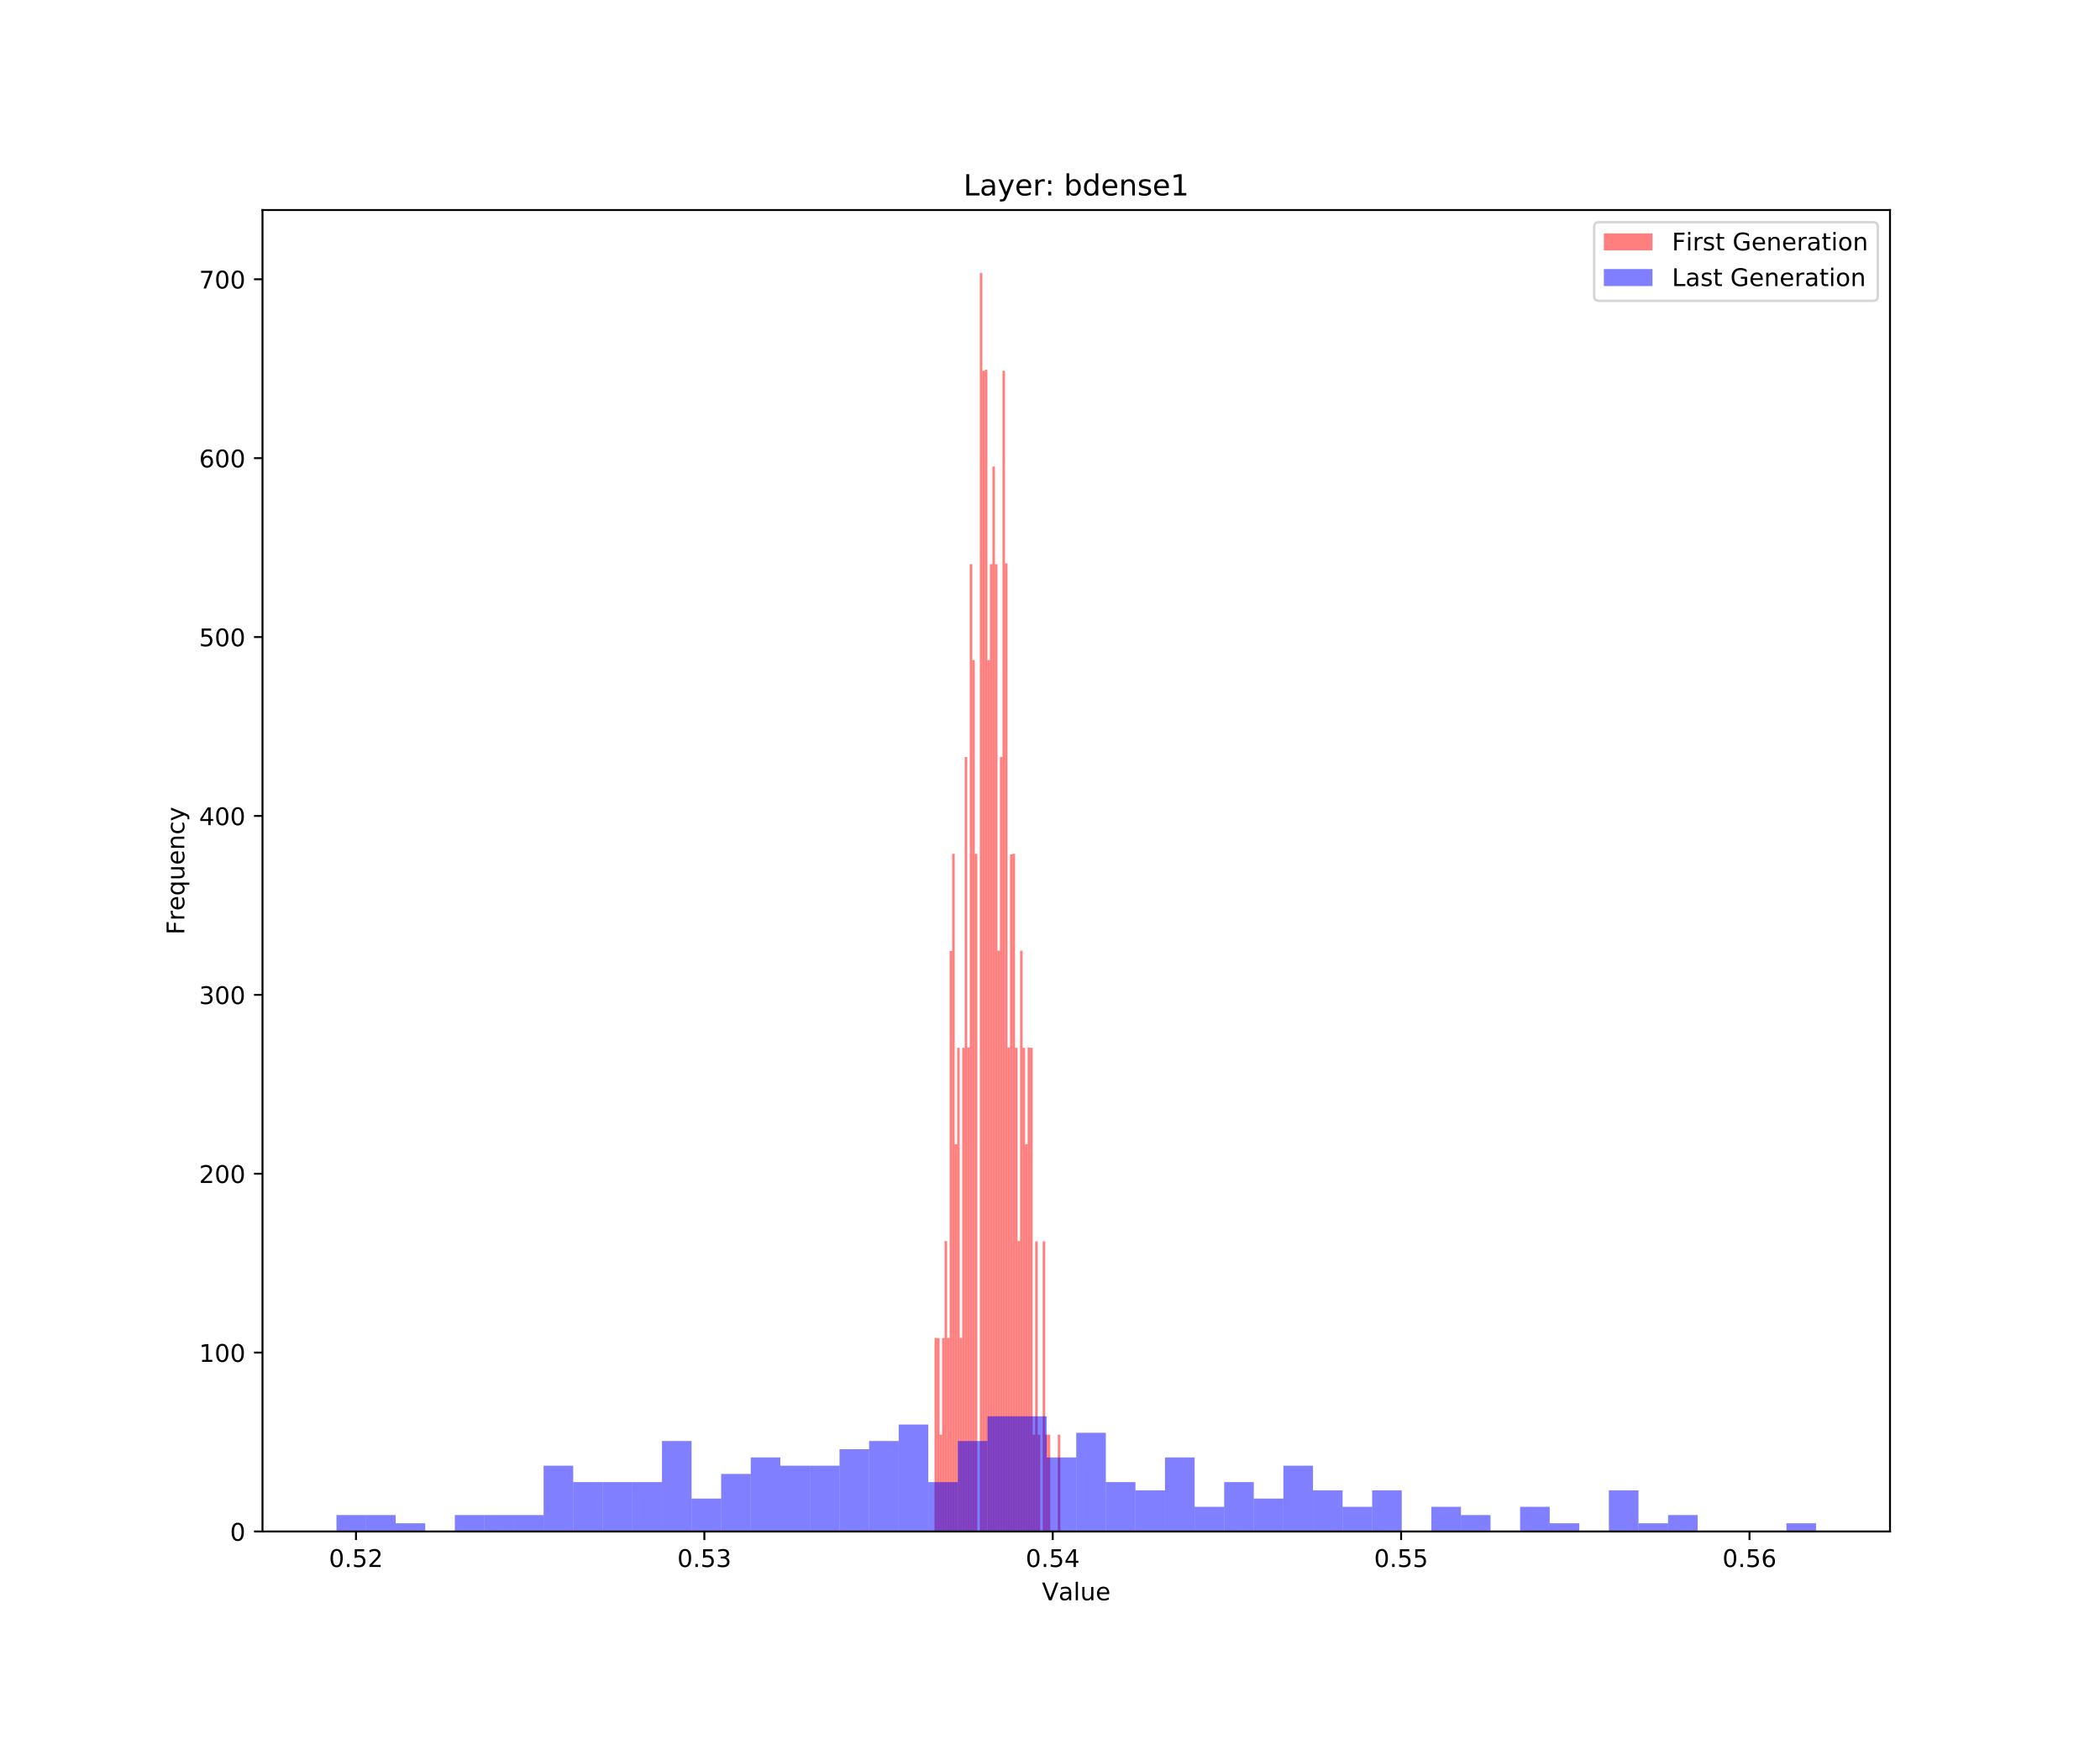 <?xml version="1.0" encoding="utf-8" standalone="no"?>
<!DOCTYPE svg PUBLIC "-//W3C//DTD SVG 1.1//EN"
  "http://www.w3.org/Graphics/SVG/1.1/DTD/svg11.dtd">
<!-- Created with matplotlib (https://matplotlib.org/) -->
<svg height="720pt" version="1.1" viewBox="0 0 864 720" width="864pt" xmlns="http://www.w3.org/2000/svg" xmlns:xlink="http://www.w3.org/1999/xlink">
 <defs>
  <style type="text/css">
*{stroke-linecap:butt;stroke-linejoin:round;white-space:pre;}
  </style>
 </defs>
 <g id="figure_1">
  <g id="patch_1">
   <path d="M 0 720 
L 864 720 
L 864 0 
L 0 0 
z
" style="fill:#ffffff;"/>
  </g>
  <g id="axes_1">
   <g id="patch_2">
    <path d="M 108 630 
L 777.6 630 
L 777.6 86.4 
L 108 86.4 
z
" style="fill:#ffffff;"/>
   </g>
   <g id="patch_3">
    <path clip-path="url(#pa97b059ccf)" d="M 384.499 630 
L 385.534 630 
L 385.534 550.352 
L 384.499 550.352 
z
" style="fill:#ff0000;opacity:0.5;"/>
   </g>
   <g id="patch_4">
    <path clip-path="url(#pa97b059ccf)" d="M 385.535 630 
L 386.57 630 
L 386.57 550.417 
L 385.535 550.417 
z
" style="fill:#ff0000;opacity:0.5;"/>
   </g>
   <g id="patch_5">
    <path clip-path="url(#pa97b059ccf)" d="M 386.57 630 
L 387.605 630 
L 387.605 590.176 
L 386.57 590.176 
z
" style="fill:#ff0000;opacity:0.5;"/>
   </g>
   <g id="patch_6">
    <path clip-path="url(#pa97b059ccf)" d="M 387.605 630 
L 388.64 630 
L 388.64 550.417 
L 387.605 550.417 
z
" style="fill:#ff0000;opacity:0.5;"/>
   </g>
   <g id="patch_7">
    <path clip-path="url(#pa97b059ccf)" d="M 388.639 630 
L 389.674 630 
L 389.674 510.527 
L 388.639 510.527 
z
" style="fill:#ff0000;opacity:0.5;"/>
   </g>
   <g id="patch_8">
    <path clip-path="url(#pa97b059ccf)" d="M 389.675 630 
L 390.709 630 
L 390.709 550.352 
L 389.675 550.352 
z
" style="fill:#ff0000;opacity:0.5;"/>
   </g>
   <g id="patch_9">
    <path clip-path="url(#pa97b059ccf)" d="M 390.709 630 
L 391.745 630 
L 391.745 391.252 
L 390.709 391.252 
z
" style="fill:#ff0000;opacity:0.5;"/>
   </g>
   <g id="patch_10">
    <path clip-path="url(#pa97b059ccf)" d="M 391.744 630 
L 392.778 630 
L 392.778 351.231 
L 391.744 351.231 
z
" style="fill:#ff0000;opacity:0.5;"/>
   </g>
   <g id="patch_11">
    <path clip-path="url(#pa97b059ccf)" d="M 392.779 630 
L 393.814 630 
L 393.814 470.703 
L 392.779 470.703 
z
" style="fill:#ff0000;opacity:0.5;"/>
   </g>
   <g id="patch_12">
    <path clip-path="url(#pa97b059ccf)" d="M 393.814 630 
L 394.849 630 
L 394.849 431.043 
L 393.814 431.043 
z
" style="fill:#ff0000;opacity:0.5;"/>
   </g>
   <g id="patch_13">
    <path clip-path="url(#pa97b059ccf)" d="M 394.848 630 
L 395.883 630 
L 395.883 550.352 
L 394.848 550.352 
z
" style="fill:#ff0000;opacity:0.5;"/>
   </g>
   <g id="patch_14">
    <path clip-path="url(#pa97b059ccf)" d="M 395.884 630 
L 396.919 630 
L 396.919 431.043 
L 395.884 431.043 
z
" style="fill:#ff0000;opacity:0.5;"/>
   </g>
   <g id="patch_15">
    <path clip-path="url(#pa97b059ccf)" d="M 396.919 630 
L 397.954 630 
L 397.954 311.407 
L 396.919 311.407 
z
" style="fill:#ff0000;opacity:0.5;"/>
   </g>
   <g id="patch_16">
    <path clip-path="url(#pa97b059ccf)" d="M 397.953 630 
L 398.988 630 
L 398.988 430.879 
L 397.953 430.879 
z
" style="fill:#ff0000;opacity:0.5;"/>
   </g>
   <g id="patch_17">
    <path clip-path="url(#pa97b059ccf)" d="M 398.988 630 
L 400.024 630 
L 400.024 232.087 
L 398.988 232.087 
z
" style="fill:#ff0000;opacity:0.5;"/>
   </g>
   <g id="patch_18">
    <path clip-path="url(#pa97b059ccf)" d="M 400.024 630 
L 401.059 630 
L 401.059 271.582 
L 400.024 271.582 
z
" style="fill:#ff0000;opacity:0.5;"/>
   </g>
   <g id="patch_19">
    <path clip-path="url(#pa97b059ccf)" d="M 401.058 630 
L 402.092 630 
L 402.092 351.231 
L 401.058 351.231 
z
" style="fill:#ff0000;opacity:0.5;"/>
   </g>
   <g id="patch_20">
    <path clip-path="url(#pa97b059ccf)" d="M 402.093 630 
L 403.129 630 
L 403.129 630 
L 402.093 630 
z
" style="fill:#ff0000;opacity:0.5;"/>
   </g>
   <g id="patch_21">
    <path clip-path="url(#pa97b059ccf)" d="M 403.129 630 
L 404.163 630 
L 404.163 112.286 
L 403.129 112.286 
z
" style="fill:#ff0000;opacity:0.5;"/>
   </g>
   <g id="patch_22">
    <path clip-path="url(#pa97b059ccf)" d="M 404.163 630 
L 405.199 630 
L 405.199 152.504 
L 404.163 152.504 
z
" style="fill:#ff0000;opacity:0.5;"/>
   </g>
   <g id="patch_23">
    <path clip-path="url(#pa97b059ccf)" d="M 405.198 630 
L 406.232 630 
L 406.232 152.11 
L 405.198 152.11 
z
" style="fill:#ff0000;opacity:0.5;"/>
   </g>
   <g id="patch_24">
    <path clip-path="url(#pa97b059ccf)" d="M 406.233 630 
L 407.268 630 
L 407.268 271.582 
L 406.233 271.582 
z
" style="fill:#ff0000;opacity:0.5;"/>
   </g>
   <g id="patch_25">
    <path clip-path="url(#pa97b059ccf)" d="M 407.268 630 
L 408.303 630 
L 408.303 232.087 
L 407.268 232.087 
z
" style="fill:#ff0000;opacity:0.5;"/>
   </g>
   <g id="patch_26">
    <path clip-path="url(#pa97b059ccf)" d="M 408.302 630 
L 409.337 630 
L 409.337 191.934 
L 408.302 191.934 
z
" style="fill:#ff0000;opacity:0.5;"/>
   </g>
   <g id="patch_27">
    <path clip-path="url(#pa97b059ccf)" d="M 409.338 630 
L 410.373 630 
L 410.373 232.087 
L 409.338 232.087 
z
" style="fill:#ff0000;opacity:0.5;"/>
   </g>
   <g id="patch_28">
    <path clip-path="url(#pa97b059ccf)" d="M 410.373 630 
L 411.408 630 
L 411.408 391.055 
L 410.373 391.055 
z
" style="fill:#ff0000;opacity:0.5;"/>
   </g>
   <g id="patch_29">
    <path clip-path="url(#pa97b059ccf)" d="M 411.407 630 
L 412.442 630 
L 412.442 311.407 
L 411.407 311.407 
z
" style="fill:#ff0000;opacity:0.5;"/>
   </g>
   <g id="patch_30">
    <path clip-path="url(#pa97b059ccf)" d="M 412.442 630 
L 413.478 630 
L 413.478 152.504 
L 412.442 152.504 
z
" style="fill:#ff0000;opacity:0.5;"/>
   </g>
   <g id="patch_31">
    <path clip-path="url(#pa97b059ccf)" d="M 413.478 630 
L 414.512 630 
L 414.512 231.758 
L 413.478 231.758 
z
" style="fill:#ff0000;opacity:0.5;"/>
   </g>
   <g id="patch_32">
    <path clip-path="url(#pa97b059ccf)" d="M 414.512 630 
L 415.546 630 
L 415.546 430.879 
L 414.512 430.879 
z
" style="fill:#ff0000;opacity:0.5;"/>
   </g>
   <g id="patch_33">
    <path clip-path="url(#pa97b059ccf)" d="M 415.547 630 
L 416.582 630 
L 416.582 351.461 
L 415.547 351.461 
z
" style="fill:#ff0000;opacity:0.5;"/>
   </g>
   <g id="patch_34">
    <path clip-path="url(#pa97b059ccf)" d="M 416.582 630 
L 417.617 630 
L 417.617 351.231 
L 416.582 351.231 
z
" style="fill:#ff0000;opacity:0.5;"/>
   </g>
   <g id="patch_35">
    <path clip-path="url(#pa97b059ccf)" d="M 417.617 630 
L 418.652 630 
L 418.652 431.043 
L 417.617 431.043 
z
" style="fill:#ff0000;opacity:0.5;"/>
   </g>
   <g id="patch_36">
    <path clip-path="url(#pa97b059ccf)" d="M 418.652 630 
L 419.686 630 
L 419.686 510.527 
L 418.652 510.527 
z
" style="fill:#ff0000;opacity:0.5;"/>
   </g>
   <g id="patch_37">
    <path clip-path="url(#pa97b059ccf)" d="M 419.687 630 
L 420.722 630 
L 420.722 391.055 
L 419.687 391.055 
z
" style="fill:#ff0000;opacity:0.5;"/>
   </g>
   <g id="patch_38">
    <path clip-path="url(#pa97b059ccf)" d="M 420.722 630 
L 421.757 630 
L 421.757 431.043 
L 420.722 431.043 
z
" style="fill:#ff0000;opacity:0.5;"/>
   </g>
   <g id="patch_39">
    <path clip-path="url(#pa97b059ccf)" d="M 421.756 630 
L 422.791 630 
L 422.791 470.703 
L 421.756 470.703 
z
" style="fill:#ff0000;opacity:0.5;"/>
   </g>
   <g id="patch_40">
    <path clip-path="url(#pa97b059ccf)" d="M 422.792 630 
L 423.826 630 
L 423.826 430.879 
L 422.792 430.879 
z
" style="fill:#ff0000;opacity:0.5;"/>
   </g>
   <g id="patch_41">
    <path clip-path="url(#pa97b059ccf)" d="M 423.826 630 
L 424.862 630 
L 424.862 431.043 
L 423.826 431.043 
z
" style="fill:#ff0000;opacity:0.5;"/>
   </g>
   <g id="patch_42">
    <path clip-path="url(#pa97b059ccf)" d="M 424.861 630 
L 425.895 630 
L 425.895 590.176 
L 424.861 590.176 
z
" style="fill:#ff0000;opacity:0.5;"/>
   </g>
   <g id="patch_43">
    <path clip-path="url(#pa97b059ccf)" d="M 425.896 630 
L 426.932 630 
L 426.932 510.626 
L 425.896 510.626 
z
" style="fill:#ff0000;opacity:0.5;"/>
   </g>
   <g id="patch_44">
    <path clip-path="url(#pa97b059ccf)" d="M 426.932 630 
L 427.966 630 
L 427.966 590.176 
L 426.932 590.176 
z
" style="fill:#ff0000;opacity:0.5;"/>
   </g>
   <g id="patch_45">
    <path clip-path="url(#pa97b059ccf)" d="M 427.965 630 
L 429 630 
L 429 630 
L 427.965 630 
z
" style="fill:#ff0000;opacity:0.5;"/>
   </g>
   <g id="patch_46">
    <path clip-path="url(#pa97b059ccf)" d="M 429.001 630 
L 430.036 630 
L 430.036 510.626 
L 429.001 510.626 
z
" style="fill:#ff0000;opacity:0.5;"/>
   </g>
   <g id="patch_47">
    <path clip-path="url(#pa97b059ccf)" d="M 430.036 630 
L 431.071 630 
L 431.071 590.176 
L 430.036 590.176 
z
" style="fill:#ff0000;opacity:0.5;"/>
   </g>
   <g id="patch_48">
    <path clip-path="url(#pa97b059ccf)" d="M 431.07 630 
L 432.105 630 
L 432.105 590.176 
L 431.07 590.176 
z
" style="fill:#ff0000;opacity:0.5;"/>
   </g>
   <g id="patch_49">
    <path clip-path="url(#pa97b059ccf)" d="M 432.106 630 
L 433.141 630 
L 433.141 630 
L 432.106 630 
z
" style="fill:#ff0000;opacity:0.5;"/>
   </g>
   <g id="patch_50">
    <path clip-path="url(#pa97b059ccf)" d="M 433.141 630 
L 434.176 630 
L 434.176 630 
L 433.141 630 
z
" style="fill:#ff0000;opacity:0.5;"/>
   </g>
   <g id="patch_51">
    <path clip-path="url(#pa97b059ccf)" d="M 434.176 630 
L 435.211 630 
L 435.211 630 
L 434.176 630 
z
" style="fill:#ff0000;opacity:0.5;"/>
   </g>
   <g id="patch_52">
    <path clip-path="url(#pa97b059ccf)" d="M 435.21 630 
L 436.245 630 
L 436.245 590.176 
L 435.21 590.176 
z
" style="fill:#ff0000;opacity:0.5;"/>
   </g>
   <g id="patch_53">
    <path clip-path="url(#pa97b059ccf)" d="M 138.436 630 
L 150.61 630 
L 150.61 623.231 
L 138.436 623.231 
z
" style="fill:#0000ff;opacity:0.5;"/>
   </g>
   <g id="patch_54">
    <path clip-path="url(#pa97b059ccf)" d="M 150.61 630 
L 162.785 630 
L 162.785 623.232 
L 150.61 623.232 
z
" style="fill:#0000ff;opacity:0.5;"/>
   </g>
   <g id="patch_55">
    <path clip-path="url(#pa97b059ccf)" d="M 162.785 630 
L 174.96 630 
L 174.96 626.616 
L 162.785 626.616 
z
" style="fill:#0000ff;opacity:0.5;"/>
   </g>
   <g id="patch_56">
    <path clip-path="url(#pa97b059ccf)" d="M 174.959 630 
L 187.134 630 
L 187.134 630 
L 174.959 630 
z
" style="fill:#0000ff;opacity:0.5;"/>
   </g>
   <g id="patch_57">
    <path clip-path="url(#pa97b059ccf)" d="M 187.135 630 
L 199.309 630 
L 199.309 623.231 
L 187.135 623.231 
z
" style="fill:#0000ff;opacity:0.5;"/>
   </g>
   <g id="patch_58">
    <path clip-path="url(#pa97b059ccf)" d="M 199.309 630 
L 211.484 630 
L 211.484 623.232 
L 199.309 623.232 
z
" style="fill:#0000ff;opacity:0.5;"/>
   </g>
   <g id="patch_59">
    <path clip-path="url(#pa97b059ccf)" d="M 211.484 630 
L 223.658 630 
L 223.658 623.231 
L 211.484 623.231 
z
" style="fill:#0000ff;opacity:0.5;"/>
   </g>
   <g id="patch_60">
    <path clip-path="url(#pa97b059ccf)" d="M 223.657 630 
L 235.832 630 
L 235.832 602.927 
L 223.657 602.927 
z
" style="fill:#0000ff;opacity:0.5;"/>
   </g>
   <g id="patch_61">
    <path clip-path="url(#pa97b059ccf)" d="M 235.833 630 
L 248.007 630 
L 248.007 609.694 
L 235.833 609.694 
z
" style="fill:#0000ff;opacity:0.5;"/>
   </g>
   <g id="patch_62">
    <path clip-path="url(#pa97b059ccf)" d="M 248.007 630 
L 260.182 630 
L 260.182 609.695 
L 248.007 609.695 
z
" style="fill:#0000ff;opacity:0.5;"/>
   </g>
   <g id="patch_63">
    <path clip-path="url(#pa97b059ccf)" d="M 260.182 630 
L 272.356 630 
L 272.356 609.694 
L 260.182 609.694 
z
" style="fill:#0000ff;opacity:0.5;"/>
   </g>
   <g id="patch_64">
    <path clip-path="url(#pa97b059ccf)" d="M 272.355 630 
L 284.53 630 
L 284.53 592.775 
L 272.355 592.775 
z
" style="fill:#0000ff;opacity:0.5;"/>
   </g>
   <g id="patch_65">
    <path clip-path="url(#pa97b059ccf)" d="M 284.531 630 
L 296.705 630 
L 296.705 616.463 
L 284.531 616.463 
z
" style="fill:#0000ff;opacity:0.5;"/>
   </g>
   <g id="patch_66">
    <path clip-path="url(#pa97b059ccf)" d="M 296.705 630 
L 308.88 630 
L 308.88 606.311 
L 296.705 606.311 
z
" style="fill:#0000ff;opacity:0.5;"/>
   </g>
   <g id="patch_67">
    <path clip-path="url(#pa97b059ccf)" d="M 308.88 630 
L 321.054 630 
L 321.054 599.541 
L 308.88 599.541 
z
" style="fill:#0000ff;opacity:0.5;"/>
   </g>
   <g id="patch_68">
    <path clip-path="url(#pa97b059ccf)" d="M 321.054 630 
L 333.229 630 
L 333.229 602.927 
L 321.054 602.927 
z
" style="fill:#0000ff;opacity:0.5;"/>
   </g>
   <g id="patch_69">
    <path clip-path="url(#pa97b059ccf)" d="M 333.229 630 
L 345.404 630 
L 345.404 602.925 
L 333.229 602.925 
z
" style="fill:#0000ff;opacity:0.5;"/>
   </g>
   <g id="patch_70">
    <path clip-path="url(#pa97b059ccf)" d="M 345.404 630 
L 357.578 630 
L 357.578 596.159 
L 345.404 596.159 
z
" style="fill:#0000ff;opacity:0.5;"/>
   </g>
   <g id="patch_71">
    <path clip-path="url(#pa97b059ccf)" d="M 357.578 630 
L 369.753 630 
L 369.753 592.772 
L 357.578 592.772 
z
" style="fill:#0000ff;opacity:0.5;"/>
   </g>
   <g id="patch_72">
    <path clip-path="url(#pa97b059ccf)" d="M 369.752 630 
L 381.927 630 
L 381.927 586.006 
L 369.752 586.006 
z
" style="fill:#0000ff;opacity:0.5;"/>
   </g>
   <g id="patch_73">
    <path clip-path="url(#pa97b059ccf)" d="M 381.928 630 
L 394.102 630 
L 394.102 609.694 
L 381.928 609.694 
z
" style="fill:#0000ff;opacity:0.5;"/>
   </g>
   <g id="patch_74">
    <path clip-path="url(#pa97b059ccf)" d="M 394.102 630 
L 406.277 630 
L 406.277 592.775 
L 394.102 592.775 
z
" style="fill:#0000ff;opacity:0.5;"/>
   </g>
   <g id="patch_75">
    <path clip-path="url(#pa97b059ccf)" d="M 406.277 630 
L 418.451 630 
L 418.451 582.619 
L 406.277 582.619 
z
" style="fill:#0000ff;opacity:0.5;"/>
   </g>
   <g id="patch_76">
    <path clip-path="url(#pa97b059ccf)" d="M 418.45 630 
L 430.625 630 
L 430.625 582.622 
L 418.45 582.622 
z
" style="fill:#0000ff;opacity:0.5;"/>
   </g>
   <g id="patch_77">
    <path clip-path="url(#pa97b059ccf)" d="M 430.626 630 
L 442.8 630 
L 442.8 599.541 
L 430.626 599.541 
z
" style="fill:#0000ff;opacity:0.5;"/>
   </g>
   <g id="patch_78">
    <path clip-path="url(#pa97b059ccf)" d="M 442.8 630 
L 454.974 630 
L 454.974 589.388 
L 442.8 589.388 
z
" style="fill:#0000ff;opacity:0.5;"/>
   </g>
   <g id="patch_79">
    <path clip-path="url(#pa97b059ccf)" d="M 454.974 630 
L 467.149 630 
L 467.149 609.695 
L 454.974 609.695 
z
" style="fill:#0000ff;opacity:0.5;"/>
   </g>
   <g id="patch_80">
    <path clip-path="url(#pa97b059ccf)" d="M 467.149 630 
L 479.323 630 
L 479.323 613.078 
L 467.149 613.078 
z
" style="fill:#0000ff;opacity:0.5;"/>
   </g>
   <g id="patch_81">
    <path clip-path="url(#pa97b059ccf)" d="M 479.322 630 
L 491.497 630 
L 491.497 599.543 
L 479.322 599.543 
z
" style="fill:#0000ff;opacity:0.5;"/>
   </g>
   <g id="patch_82">
    <path clip-path="url(#pa97b059ccf)" d="M 491.498 630 
L 503.672 630 
L 503.672 619.847 
L 491.498 619.847 
z
" style="fill:#0000ff;opacity:0.5;"/>
   </g>
   <g id="patch_83">
    <path clip-path="url(#pa97b059ccf)" d="M 503.672 630 
L 515.847 630 
L 515.847 609.695 
L 503.672 609.695 
z
" style="fill:#0000ff;opacity:0.5;"/>
   </g>
   <g id="patch_84">
    <path clip-path="url(#pa97b059ccf)" d="M 515.847 630 
L 528.022 630 
L 528.022 616.463 
L 515.847 616.463 
z
" style="fill:#0000ff;opacity:0.5;"/>
   </g>
   <g id="patch_85">
    <path clip-path="url(#pa97b059ccf)" d="M 528.021 630 
L 540.196 630 
L 540.196 602.927 
L 528.021 602.927 
z
" style="fill:#0000ff;opacity:0.5;"/>
   </g>
   <g id="patch_86">
    <path clip-path="url(#pa97b059ccf)" d="M 540.197 630 
L 552.371 630 
L 552.371 613.078 
L 540.197 613.078 
z
" style="fill:#0000ff;opacity:0.5;"/>
   </g>
   <g id="patch_87">
    <path clip-path="url(#pa97b059ccf)" d="M 552.371 630 
L 564.546 630 
L 564.546 619.848 
L 552.371 619.848 
z
" style="fill:#0000ff;opacity:0.5;"/>
   </g>
   <g id="patch_88">
    <path clip-path="url(#pa97b059ccf)" d="M 564.546 630 
L 576.72 630 
L 576.72 613.078 
L 564.546 613.078 
z
" style="fill:#0000ff;opacity:0.5;"/>
   </g>
   <g id="patch_89">
    <path clip-path="url(#pa97b059ccf)" d="M 576.719 630 
L 588.894 630 
L 588.894 630 
L 576.719 630 
z
" style="fill:#0000ff;opacity:0.5;"/>
   </g>
   <g id="patch_90">
    <path clip-path="url(#pa97b059ccf)" d="M 588.895 630 
L 601.069 630 
L 601.069 619.847 
L 588.895 619.847 
z
" style="fill:#0000ff;opacity:0.5;"/>
   </g>
   <g id="patch_91">
    <path clip-path="url(#pa97b059ccf)" d="M 601.069 630 
L 613.244 630 
L 613.244 623.232 
L 601.069 623.232 
z
" style="fill:#0000ff;opacity:0.5;"/>
   </g>
   <g id="patch_92">
    <path clip-path="url(#pa97b059ccf)" d="M 613.244 630 
L 625.418 630 
L 625.418 630 
L 613.244 630 
z
" style="fill:#0000ff;opacity:0.5;"/>
   </g>
   <g id="patch_93">
    <path clip-path="url(#pa97b059ccf)" d="M 625.417 630 
L 637.592 630 
L 637.592 619.848 
L 625.417 619.848 
z
" style="fill:#0000ff;opacity:0.5;"/>
   </g>
   <g id="patch_94">
    <path clip-path="url(#pa97b059ccf)" d="M 637.593 630 
L 649.767 630 
L 649.767 626.616 
L 637.593 626.616 
z
" style="fill:#0000ff;opacity:0.5;"/>
   </g>
   <g id="patch_95">
    <path clip-path="url(#pa97b059ccf)" d="M 649.767 630 
L 661.942 630 
L 661.942 630 
L 649.767 630 
z
" style="fill:#0000ff;opacity:0.5;"/>
   </g>
   <g id="patch_96">
    <path clip-path="url(#pa97b059ccf)" d="M 661.942 630 
L 674.116 630 
L 674.116 613.078 
L 661.942 613.078 
z
" style="fill:#0000ff;opacity:0.5;"/>
   </g>
   <g id="patch_97">
    <path clip-path="url(#pa97b059ccf)" d="M 674.115 630 
L 686.29 630 
L 686.29 626.616 
L 674.115 626.616 
z
" style="fill:#0000ff;opacity:0.5;"/>
   </g>
   <g id="patch_98">
    <path clip-path="url(#pa97b059ccf)" d="M 686.291 630 
L 698.465 630 
L 698.465 623.231 
L 686.291 623.231 
z
" style="fill:#0000ff;opacity:0.5;"/>
   </g>
   <g id="patch_99">
    <path clip-path="url(#pa97b059ccf)" d="M 698.465 630 
L 710.64 630 
L 710.64 630 
L 698.465 630 
z
" style="fill:#0000ff;opacity:0.5;"/>
   </g>
   <g id="patch_100">
    <path clip-path="url(#pa97b059ccf)" d="M 710.64 630 
L 722.815 630 
L 722.815 630 
L 710.64 630 
z
" style="fill:#0000ff;opacity:0.5;"/>
   </g>
   <g id="patch_101">
    <path clip-path="url(#pa97b059ccf)" d="M 722.814 630 
L 734.989 630 
L 734.989 630 
L 722.814 630 
z
" style="fill:#0000ff;opacity:0.5;"/>
   </g>
   <g id="patch_102">
    <path clip-path="url(#pa97b059ccf)" d="M 734.99 630 
L 747.164 630 
L 747.164 626.616 
L 734.99 626.616 
z
" style="fill:#0000ff;opacity:0.5;"/>
   </g>
   <g id="matplotlib.axis_1">
    <g id="xtick_1">
     <g id="line2d_1">
      <defs>
       <path d="M 0 0 
L 0 3.5 
" id="mf82ab495a5" style="stroke:#000000;stroke-width:0.8;"/>
      </defs>
      <g>
       <use style="stroke:#000000;stroke-width:0.8;" x="146.462" xlink:href="#mf82ab495a5" y="630"/>
      </g>
     </g>
     <g id="text_1">
      <!-- 0.52 -->
      <defs>
       <path d="M 31.781 66.406 
Q 24.172 66.406 20.328 58.906 
Q 16.5 51.422 16.5 36.375 
Q 16.5 21.391 20.328 13.891 
Q 24.172 6.391 31.781 6.391 
Q 39.453 6.391 43.281 13.891 
Q 47.125 21.391 47.125 36.375 
Q 47.125 51.422 43.281 58.906 
Q 39.453 66.406 31.781 66.406 
z
M 31.781 74.219 
Q 44.047 74.219 50.516 64.516 
Q 56.984 54.828 56.984 36.375 
Q 56.984 17.969 50.516 8.266 
Q 44.047 -1.422 31.781 -1.422 
Q 19.531 -1.422 13.062 8.266 
Q 6.594 17.969 6.594 36.375 
Q 6.594 54.828 13.062 64.516 
Q 19.531 74.219 31.781 74.219 
z
" id="DejaVuSans-48"/>
       <path d="M 10.688 12.406 
L 21 12.406 
L 21 0 
L 10.688 0 
z
" id="DejaVuSans-46"/>
       <path d="M 10.797 72.906 
L 49.516 72.906 
L 49.516 64.594 
L 19.828 64.594 
L 19.828 46.734 
Q 21.969 47.469 24.109 47.828 
Q 26.266 48.188 28.422 48.188 
Q 40.625 48.188 47.75 41.5 
Q 54.891 34.812 54.891 23.391 
Q 54.891 11.625 47.562 5.094 
Q 40.234 -1.422 26.906 -1.422 
Q 22.312 -1.422 17.547 -0.641 
Q 12.797 0.141 7.719 1.703 
L 7.719 11.625 
Q 12.109 9.234 16.797 8.062 
Q 21.484 6.891 26.703 6.891 
Q 35.156 6.891 40.078 11.328 
Q 45.016 15.766 45.016 23.391 
Q 45.016 31 40.078 35.438 
Q 35.156 39.891 26.703 39.891 
Q 22.75 39.891 18.812 39.016 
Q 14.891 38.141 10.797 36.281 
z
" id="DejaVuSans-53"/>
       <path d="M 19.188 8.297 
L 53.609 8.297 
L 53.609 0 
L 7.328 0 
L 7.328 8.297 
Q 12.938 14.109 22.625 23.891 
Q 32.328 33.688 34.812 36.531 
Q 39.547 41.844 41.422 45.531 
Q 43.312 49.219 43.312 52.781 
Q 43.312 58.594 39.234 62.25 
Q 35.156 65.922 28.609 65.922 
Q 23.969 65.922 18.812 64.312 
Q 13.672 62.703 7.812 59.422 
L 7.812 69.391 
Q 13.766 71.781 18.938 73 
Q 24.125 74.219 28.422 74.219 
Q 39.75 74.219 46.484 68.547 
Q 53.219 62.891 53.219 53.422 
Q 53.219 48.922 51.531 44.891 
Q 49.859 40.875 45.406 35.406 
Q 44.188 33.984 37.641 27.219 
Q 31.109 20.453 19.188 8.297 
z
" id="DejaVuSans-50"/>
      </defs>
      <g transform="translate(135.329 644.598)scale(0.1 -0.1)">
       <use xlink:href="#DejaVuSans-48"/>
       <use x="63.623" xlink:href="#DejaVuSans-46"/>
       <use x="95.41" xlink:href="#DejaVuSans-53"/>
       <use x="159.033" xlink:href="#DejaVuSans-50"/>
      </g>
     </g>
    </g>
    <g id="xtick_2">
     <g id="line2d_2">
      <g>
       <use style="stroke:#000000;stroke-width:0.8;" x="289.794" xlink:href="#mf82ab495a5" y="630"/>
      </g>
     </g>
     <g id="text_2">
      <!-- 0.53 -->
      <defs>
       <path d="M 40.578 39.312 
Q 47.656 37.797 51.625 33 
Q 55.609 28.219 55.609 21.188 
Q 55.609 10.406 48.188 4.484 
Q 40.766 -1.422 27.094 -1.422 
Q 22.516 -1.422 17.656 -0.516 
Q 12.797 0.391 7.625 2.203 
L 7.625 11.719 
Q 11.719 9.328 16.594 8.109 
Q 21.484 6.891 26.812 6.891 
Q 36.078 6.891 40.938 10.547 
Q 45.797 14.203 45.797 21.188 
Q 45.797 27.641 41.281 31.266 
Q 36.766 34.906 28.719 34.906 
L 20.219 34.906 
L 20.219 43.016 
L 29.109 43.016 
Q 36.375 43.016 40.234 45.922 
Q 44.094 48.828 44.094 54.297 
Q 44.094 59.906 40.109 62.906 
Q 36.141 65.922 28.719 65.922 
Q 24.656 65.922 20.016 65.031 
Q 15.375 64.156 9.812 62.312 
L 9.812 71.094 
Q 15.438 72.656 20.344 73.438 
Q 25.25 74.219 29.594 74.219 
Q 40.828 74.219 47.359 69.109 
Q 53.906 64.016 53.906 55.328 
Q 53.906 49.266 50.438 45.094 
Q 46.969 40.922 40.578 39.312 
z
" id="DejaVuSans-51"/>
      </defs>
      <g transform="translate(278.661 644.598)scale(0.1 -0.1)">
       <use xlink:href="#DejaVuSans-48"/>
       <use x="63.623" xlink:href="#DejaVuSans-46"/>
       <use x="95.41" xlink:href="#DejaVuSans-53"/>
       <use x="159.033" xlink:href="#DejaVuSans-51"/>
      </g>
     </g>
    </g>
    <g id="xtick_3">
     <g id="line2d_3">
      <g>
       <use style="stroke:#000000;stroke-width:0.8;" x="433.126" xlink:href="#mf82ab495a5" y="630"/>
      </g>
     </g>
     <g id="text_3">
      <!-- 0.54 -->
      <defs>
       <path d="M 37.797 64.312 
L 12.891 25.391 
L 37.797 25.391 
z
M 35.203 72.906 
L 47.609 72.906 
L 47.609 25.391 
L 58.016 25.391 
L 58.016 17.188 
L 47.609 17.188 
L 47.609 0 
L 37.797 0 
L 37.797 17.188 
L 4.891 17.188 
L 4.891 26.703 
z
" id="DejaVuSans-52"/>
      </defs>
      <g transform="translate(421.993 644.598)scale(0.1 -0.1)">
       <use xlink:href="#DejaVuSans-48"/>
       <use x="63.623" xlink:href="#DejaVuSans-46"/>
       <use x="95.41" xlink:href="#DejaVuSans-53"/>
       <use x="159.033" xlink:href="#DejaVuSans-52"/>
      </g>
     </g>
    </g>
    <g id="xtick_4">
     <g id="line2d_4">
      <g>
       <use style="stroke:#000000;stroke-width:0.8;" x="576.458" xlink:href="#mf82ab495a5" y="630"/>
      </g>
     </g>
     <g id="text_4">
      <!-- 0.55 -->
      <g transform="translate(565.325 644.598)scale(0.1 -0.1)">
       <use xlink:href="#DejaVuSans-48"/>
       <use x="63.623" xlink:href="#DejaVuSans-46"/>
       <use x="95.41" xlink:href="#DejaVuSans-53"/>
       <use x="159.033" xlink:href="#DejaVuSans-53"/>
      </g>
     </g>
    </g>
    <g id="xtick_5">
     <g id="line2d_5">
      <g>
       <use style="stroke:#000000;stroke-width:0.8;" x="719.79" xlink:href="#mf82ab495a5" y="630"/>
      </g>
     </g>
     <g id="text_5">
      <!-- 0.56 -->
      <defs>
       <path d="M 33.016 40.375 
Q 26.375 40.375 22.484 35.828 
Q 18.609 31.297 18.609 23.391 
Q 18.609 15.531 22.484 10.953 
Q 26.375 6.391 33.016 6.391 
Q 39.656 6.391 43.531 10.953 
Q 47.406 15.531 47.406 23.391 
Q 47.406 31.297 43.531 35.828 
Q 39.656 40.375 33.016 40.375 
z
M 52.594 71.297 
L 52.594 62.312 
Q 48.875 64.062 45.094 64.984 
Q 41.312 65.922 37.594 65.922 
Q 27.828 65.922 22.672 59.328 
Q 17.531 52.734 16.797 39.406 
Q 19.672 43.656 24.016 45.922 
Q 28.375 48.188 33.594 48.188 
Q 44.578 48.188 50.953 41.516 
Q 57.328 34.859 57.328 23.391 
Q 57.328 12.156 50.688 5.359 
Q 44.047 -1.422 33.016 -1.422 
Q 20.359 -1.422 13.672 8.266 
Q 6.984 17.969 6.984 36.375 
Q 6.984 53.656 15.188 63.938 
Q 23.391 74.219 37.203 74.219 
Q 40.922 74.219 44.703 73.484 
Q 48.484 72.75 52.594 71.297 
z
" id="DejaVuSans-54"/>
      </defs>
      <g transform="translate(708.657 644.598)scale(0.1 -0.1)">
       <use xlink:href="#DejaVuSans-48"/>
       <use x="63.623" xlink:href="#DejaVuSans-46"/>
       <use x="95.41" xlink:href="#DejaVuSans-53"/>
       <use x="159.033" xlink:href="#DejaVuSans-54"/>
      </g>
     </g>
    </g>
    <g id="text_6">
     <!-- Value -->
     <defs>
      <path d="M 28.609 0 
L 0.781 72.906 
L 11.078 72.906 
L 34.188 11.531 
L 57.328 72.906 
L 67.578 72.906 
L 39.797 0 
z
" id="DejaVuSans-86"/>
      <path d="M 34.281 27.484 
Q 23.391 27.484 19.188 25 
Q 14.984 22.516 14.984 16.5 
Q 14.984 11.719 18.141 8.906 
Q 21.297 6.109 26.703 6.109 
Q 34.188 6.109 38.703 11.406 
Q 43.219 16.703 43.219 25.484 
L 43.219 27.484 
z
M 52.203 31.203 
L 52.203 0 
L 43.219 0 
L 43.219 8.297 
Q 40.141 3.328 35.547 0.953 
Q 30.953 -1.422 24.312 -1.422 
Q 15.922 -1.422 10.953 3.297 
Q 6 8.016 6 15.922 
Q 6 25.141 12.172 29.828 
Q 18.359 34.516 30.609 34.516 
L 43.219 34.516 
L 43.219 35.406 
Q 43.219 41.609 39.141 45 
Q 35.062 48.391 27.688 48.391 
Q 23 48.391 18.547 47.266 
Q 14.109 46.141 10.016 43.891 
L 10.016 52.203 
Q 14.938 54.109 19.578 55.047 
Q 24.219 56 28.609 56 
Q 40.484 56 46.344 49.844 
Q 52.203 43.703 52.203 31.203 
z
" id="DejaVuSans-97"/>
      <path d="M 9.422 75.984 
L 18.406 75.984 
L 18.406 0 
L 9.422 0 
z
" id="DejaVuSans-108"/>
      <path d="M 8.5 21.578 
L 8.5 54.688 
L 17.484 54.688 
L 17.484 21.922 
Q 17.484 14.156 20.5 10.266 
Q 23.531 6.391 29.594 6.391 
Q 36.859 6.391 41.078 11.031 
Q 45.312 15.672 45.312 23.688 
L 45.312 54.688 
L 54.297 54.688 
L 54.297 0 
L 45.312 0 
L 45.312 8.406 
Q 42.047 3.422 37.719 1 
Q 33.406 -1.422 27.688 -1.422 
Q 18.266 -1.422 13.375 4.438 
Q 8.5 10.297 8.5 21.578 
z
M 31.109 56 
z
" id="DejaVuSans-117"/>
      <path d="M 56.203 29.594 
L 56.203 25.203 
L 14.891 25.203 
Q 15.484 15.922 20.484 11.062 
Q 25.484 6.203 34.422 6.203 
Q 39.594 6.203 44.453 7.469 
Q 49.312 8.734 54.109 11.281 
L 54.109 2.781 
Q 49.266 0.734 44.188 -0.344 
Q 39.109 -1.422 33.891 -1.422 
Q 20.797 -1.422 13.156 6.188 
Q 5.516 13.812 5.516 26.812 
Q 5.516 40.234 12.766 48.109 
Q 20.016 56 32.328 56 
Q 43.359 56 49.781 48.891 
Q 56.203 41.797 56.203 29.594 
z
M 47.219 32.234 
Q 47.125 39.594 43.094 43.984 
Q 39.062 48.391 32.422 48.391 
Q 24.906 48.391 20.391 44.141 
Q 15.875 39.891 15.188 32.172 
z
" id="DejaVuSans-101"/>
     </defs>
     <g transform="translate(428.687 658.277)scale(0.1 -0.1)">
      <use xlink:href="#DejaVuSans-86"/>
      <use x="68.299" xlink:href="#DejaVuSans-97"/>
      <use x="129.578" xlink:href="#DejaVuSans-108"/>
      <use x="157.361" xlink:href="#DejaVuSans-117"/>
      <use x="220.74" xlink:href="#DejaVuSans-101"/>
     </g>
    </g>
   </g>
   <g id="matplotlib.axis_2">
    <g id="ytick_1">
     <g id="line2d_6">
      <defs>
       <path d="M 0 0 
L -3.5 0 
" id="m7fcd781618" style="stroke:#000000;stroke-width:0.8;"/>
      </defs>
      <g>
       <use style="stroke:#000000;stroke-width:0.8;" x="108" xlink:href="#m7fcd781618" y="630"/>
      </g>
     </g>
     <g id="text_7">
      <!-- 0 -->
      <g transform="translate(94.638 633.799)scale(0.1 -0.1)">
       <use xlink:href="#DejaVuSans-48"/>
      </g>
     </g>
    </g>
    <g id="ytick_2">
     <g id="line2d_7">
      <g>
       <use style="stroke:#000000;stroke-width:0.8;" x="108" xlink:href="#m7fcd781618" y="556.411"/>
      </g>
     </g>
     <g id="text_8">
      <!-- 100 -->
      <defs>
       <path d="M 12.406 8.297 
L 28.516 8.297 
L 28.516 63.922 
L 10.984 60.406 
L 10.984 69.391 
L 28.422 72.906 
L 38.281 72.906 
L 38.281 8.297 
L 54.391 8.297 
L 54.391 0 
L 12.406 0 
z
" id="DejaVuSans-49"/>
      </defs>
      <g transform="translate(81.912 560.211)scale(0.1 -0.1)">
       <use xlink:href="#DejaVuSans-49"/>
       <use x="63.623" xlink:href="#DejaVuSans-48"/>
       <use x="127.246" xlink:href="#DejaVuSans-48"/>
      </g>
     </g>
    </g>
    <g id="ytick_3">
     <g id="line2d_8">
      <g>
       <use style="stroke:#000000;stroke-width:0.8;" x="108" xlink:href="#m7fcd781618" y="482.823"/>
      </g>
     </g>
     <g id="text_9">
      <!-- 200 -->
      <g transform="translate(81.912 486.622)scale(0.1 -0.1)">
       <use xlink:href="#DejaVuSans-50"/>
       <use x="63.623" xlink:href="#DejaVuSans-48"/>
       <use x="127.246" xlink:href="#DejaVuSans-48"/>
      </g>
     </g>
    </g>
    <g id="ytick_4">
     <g id="line2d_9">
      <g>
       <use style="stroke:#000000;stroke-width:0.8;" x="108" xlink:href="#m7fcd781618" y="409.234"/>
      </g>
     </g>
     <g id="text_10">
      <!-- 300 -->
      <g transform="translate(81.912 413.033)scale(0.1 -0.1)">
       <use xlink:href="#DejaVuSans-51"/>
       <use x="63.623" xlink:href="#DejaVuSans-48"/>
       <use x="127.246" xlink:href="#DejaVuSans-48"/>
      </g>
     </g>
    </g>
    <g id="ytick_5">
     <g id="line2d_10">
      <g>
       <use style="stroke:#000000;stroke-width:0.8;" x="108" xlink:href="#m7fcd781618" y="335.645"/>
      </g>
     </g>
     <g id="text_11">
      <!-- 400 -->
      <g transform="translate(81.912 339.445)scale(0.1 -0.1)">
       <use xlink:href="#DejaVuSans-52"/>
       <use x="63.623" xlink:href="#DejaVuSans-48"/>
       <use x="127.246" xlink:href="#DejaVuSans-48"/>
      </g>
     </g>
    </g>
    <g id="ytick_6">
     <g id="line2d_11">
      <g>
       <use style="stroke:#000000;stroke-width:0.8;" x="108" xlink:href="#m7fcd781618" y="262.057"/>
      </g>
     </g>
     <g id="text_12">
      <!-- 500 -->
      <g transform="translate(81.912 265.856)scale(0.1 -0.1)">
       <use xlink:href="#DejaVuSans-53"/>
       <use x="63.623" xlink:href="#DejaVuSans-48"/>
       <use x="127.246" xlink:href="#DejaVuSans-48"/>
      </g>
     </g>
    </g>
    <g id="ytick_7">
     <g id="line2d_12">
      <g>
       <use style="stroke:#000000;stroke-width:0.8;" x="108" xlink:href="#m7fcd781618" y="188.468"/>
      </g>
     </g>
     <g id="text_13">
      <!-- 600 -->
      <g transform="translate(81.912 192.267)scale(0.1 -0.1)">
       <use xlink:href="#DejaVuSans-54"/>
       <use x="63.623" xlink:href="#DejaVuSans-48"/>
       <use x="127.246" xlink:href="#DejaVuSans-48"/>
      </g>
     </g>
    </g>
    <g id="ytick_8">
     <g id="line2d_13">
      <g>
       <use style="stroke:#000000;stroke-width:0.8;" x="108" xlink:href="#m7fcd781618" y="114.879"/>
      </g>
     </g>
     <g id="text_14">
      <!-- 700 -->
      <defs>
       <path d="M 8.203 72.906 
L 55.078 72.906 
L 55.078 68.703 
L 28.609 0 
L 18.312 0 
L 43.219 64.594 
L 8.203 64.594 
z
" id="DejaVuSans-55"/>
      </defs>
      <g transform="translate(81.912 118.678)scale(0.1 -0.1)">
       <use xlink:href="#DejaVuSans-55"/>
       <use x="63.623" xlink:href="#DejaVuSans-48"/>
       <use x="127.246" xlink:href="#DejaVuSans-48"/>
      </g>
     </g>
    </g>
    <g id="text_15">
     <!-- Frequency -->
     <defs>
      <path d="M 9.812 72.906 
L 51.703 72.906 
L 51.703 64.594 
L 19.672 64.594 
L 19.672 43.109 
L 48.578 43.109 
L 48.578 34.812 
L 19.672 34.812 
L 19.672 0 
L 9.812 0 
z
" id="DejaVuSans-70"/>
      <path d="M 41.109 46.297 
Q 39.594 47.172 37.812 47.578 
Q 36.031 48 33.891 48 
Q 26.266 48 22.188 43.047 
Q 18.109 38.094 18.109 28.812 
L 18.109 0 
L 9.078 0 
L 9.078 54.688 
L 18.109 54.688 
L 18.109 46.188 
Q 20.953 51.172 25.484 53.578 
Q 30.031 56 36.531 56 
Q 37.453 56 38.578 55.875 
Q 39.703 55.766 41.062 55.516 
z
" id="DejaVuSans-114"/>
      <path d="M 14.797 27.297 
Q 14.797 17.391 18.875 11.75 
Q 22.953 6.109 30.078 6.109 
Q 37.203 6.109 41.297 11.75 
Q 45.406 17.391 45.406 27.297 
Q 45.406 37.203 41.297 42.844 
Q 37.203 48.484 30.078 48.484 
Q 22.953 48.484 18.875 42.844 
Q 14.797 37.203 14.797 27.297 
z
M 45.406 8.203 
Q 42.578 3.328 38.25 0.953 
Q 33.938 -1.422 27.875 -1.422 
Q 17.969 -1.422 11.734 6.484 
Q 5.516 14.406 5.516 27.297 
Q 5.516 40.188 11.734 48.094 
Q 17.969 56 27.875 56 
Q 33.938 56 38.25 53.625 
Q 42.578 51.266 45.406 46.391 
L 45.406 54.688 
L 54.391 54.688 
L 54.391 -20.797 
L 45.406 -20.797 
z
" id="DejaVuSans-113"/>
      <path d="M 54.891 33.016 
L 54.891 0 
L 45.906 0 
L 45.906 32.719 
Q 45.906 40.484 42.875 44.328 
Q 39.844 48.188 33.797 48.188 
Q 26.516 48.188 22.312 43.547 
Q 18.109 38.922 18.109 30.906 
L 18.109 0 
L 9.078 0 
L 9.078 54.688 
L 18.109 54.688 
L 18.109 46.188 
Q 21.344 51.125 25.703 53.562 
Q 30.078 56 35.797 56 
Q 45.219 56 50.047 50.172 
Q 54.891 44.344 54.891 33.016 
z
" id="DejaVuSans-110"/>
      <path d="M 48.781 52.594 
L 48.781 44.188 
Q 44.969 46.297 41.141 47.344 
Q 37.312 48.391 33.406 48.391 
Q 24.656 48.391 19.812 42.844 
Q 14.984 37.312 14.984 27.297 
Q 14.984 17.281 19.812 11.734 
Q 24.656 6.203 33.406 6.203 
Q 37.312 6.203 41.141 7.25 
Q 44.969 8.297 48.781 10.406 
L 48.781 2.094 
Q 45.016 0.344 40.984 -0.531 
Q 36.969 -1.422 32.422 -1.422 
Q 20.062 -1.422 12.781 6.344 
Q 5.516 14.109 5.516 27.297 
Q 5.516 40.672 12.859 48.328 
Q 20.219 56 33.016 56 
Q 37.156 56 41.109 55.141 
Q 45.062 54.297 48.781 52.594 
z
" id="DejaVuSans-99"/>
      <path d="M 32.172 -5.078 
Q 28.375 -14.844 24.75 -17.812 
Q 21.141 -20.797 15.094 -20.797 
L 7.906 -20.797 
L 7.906 -13.281 
L 13.188 -13.281 
Q 16.891 -13.281 18.938 -11.516 
Q 21 -9.766 23.484 -3.219 
L 25.094 0.875 
L 2.984 54.688 
L 12.5 54.688 
L 29.594 11.922 
L 46.688 54.688 
L 56.203 54.688 
z
" id="DejaVuSans-121"/>
     </defs>
     <g transform="translate(75.833 384.498)rotate(-90)scale(0.1 -0.1)">
      <use xlink:href="#DejaVuSans-70"/>
      <use x="57.41" xlink:href="#DejaVuSans-114"/>
      <use x="98.492" xlink:href="#DejaVuSans-101"/>
      <use x="160.016" xlink:href="#DejaVuSans-113"/>
      <use x="223.492" xlink:href="#DejaVuSans-117"/>
      <use x="286.871" xlink:href="#DejaVuSans-101"/>
      <use x="348.395" xlink:href="#DejaVuSans-110"/>
      <use x="411.773" xlink:href="#DejaVuSans-99"/>
      <use x="466.754" xlink:href="#DejaVuSans-121"/>
     </g>
    </g>
   </g>
   <g id="patch_103">
    <path d="M 108 630 
L 108 86.4 
" style="fill:none;stroke:#000000;stroke-linecap:square;stroke-linejoin:miter;stroke-width:0.8;"/>
   </g>
   <g id="patch_104">
    <path d="M 777.6 630 
L 777.6 86.4 
" style="fill:none;stroke:#000000;stroke-linecap:square;stroke-linejoin:miter;stroke-width:0.8;"/>
   </g>
   <g id="patch_105">
    <path d="M 108 630 
L 777.6 630 
" style="fill:none;stroke:#000000;stroke-linecap:square;stroke-linejoin:miter;stroke-width:0.8;"/>
   </g>
   <g id="patch_106">
    <path d="M 108 86.4 
L 777.6 86.4 
" style="fill:none;stroke:#000000;stroke-linecap:square;stroke-linejoin:miter;stroke-width:0.8;"/>
   </g>
   <g id="text_16">
    <!-- Layer: bdense1 -->
    <defs>
     <path d="M 9.812 72.906 
L 19.672 72.906 
L 19.672 8.297 
L 55.172 8.297 
L 55.172 0 
L 9.812 0 
z
" id="DejaVuSans-76"/>
     <path d="M 11.719 12.406 
L 22.016 12.406 
L 22.016 0 
L 11.719 0 
z
M 11.719 51.703 
L 22.016 51.703 
L 22.016 39.312 
L 11.719 39.312 
z
" id="DejaVuSans-58"/>
     <path id="DejaVuSans-32"/>
     <path d="M 48.688 27.297 
Q 48.688 37.203 44.609 42.844 
Q 40.531 48.484 33.406 48.484 
Q 26.266 48.484 22.188 42.844 
Q 18.109 37.203 18.109 27.297 
Q 18.109 17.391 22.188 11.75 
Q 26.266 6.109 33.406 6.109 
Q 40.531 6.109 44.609 11.75 
Q 48.688 17.391 48.688 27.297 
z
M 18.109 46.391 
Q 20.953 51.266 25.266 53.625 
Q 29.594 56 35.594 56 
Q 45.562 56 51.781 48.094 
Q 58.016 40.188 58.016 27.297 
Q 58.016 14.406 51.781 6.484 
Q 45.562 -1.422 35.594 -1.422 
Q 29.594 -1.422 25.266 0.953 
Q 20.953 3.328 18.109 8.203 
L 18.109 0 
L 9.078 0 
L 9.078 75.984 
L 18.109 75.984 
z
" id="DejaVuSans-98"/>
     <path d="M 45.406 46.391 
L 45.406 75.984 
L 54.391 75.984 
L 54.391 0 
L 45.406 0 
L 45.406 8.203 
Q 42.578 3.328 38.25 0.953 
Q 33.938 -1.422 27.875 -1.422 
Q 17.969 -1.422 11.734 6.484 
Q 5.516 14.406 5.516 27.297 
Q 5.516 40.188 11.734 48.094 
Q 17.969 56 27.875 56 
Q 33.938 56 38.25 53.625 
Q 42.578 51.266 45.406 46.391 
z
M 14.797 27.297 
Q 14.797 17.391 18.875 11.75 
Q 22.953 6.109 30.078 6.109 
Q 37.203 6.109 41.297 11.75 
Q 45.406 17.391 45.406 27.297 
Q 45.406 37.203 41.297 42.844 
Q 37.203 48.484 30.078 48.484 
Q 22.953 48.484 18.875 42.844 
Q 14.797 37.203 14.797 27.297 
z
" id="DejaVuSans-100"/>
     <path d="M 44.281 53.078 
L 44.281 44.578 
Q 40.484 46.531 36.375 47.5 
Q 32.281 48.484 27.875 48.484 
Q 21.188 48.484 17.844 46.438 
Q 14.5 44.391 14.5 40.281 
Q 14.5 37.156 16.891 35.375 
Q 19.281 33.594 26.516 31.984 
L 29.594 31.297 
Q 39.156 29.25 43.188 25.516 
Q 47.219 21.781 47.219 15.094 
Q 47.219 7.469 41.188 3.016 
Q 35.156 -1.422 24.609 -1.422 
Q 20.219 -1.422 15.453 -0.562 
Q 10.688 0.297 5.422 2 
L 5.422 11.281 
Q 10.406 8.688 15.234 7.391 
Q 20.062 6.109 24.812 6.109 
Q 31.156 6.109 34.562 8.281 
Q 37.984 10.453 37.984 14.406 
Q 37.984 18.062 35.516 20.016 
Q 33.062 21.969 24.703 23.781 
L 21.578 24.516 
Q 13.234 26.266 9.516 29.906 
Q 5.812 33.547 5.812 39.891 
Q 5.812 47.609 11.281 51.797 
Q 16.75 56 26.812 56 
Q 31.781 56 36.172 55.266 
Q 40.578 54.547 44.281 53.078 
z
" id="DejaVuSans-115"/>
    </defs>
    <g transform="translate(396.396 80.4)scale(0.12 -0.12)">
     <use xlink:href="#DejaVuSans-76"/>
     <use x="55.713" xlink:href="#DejaVuSans-97"/>
     <use x="116.992" xlink:href="#DejaVuSans-121"/>
     <use x="176.172" xlink:href="#DejaVuSans-101"/>
     <use x="237.695" xlink:href="#DejaVuSans-114"/>
     <use x="278.793" xlink:href="#DejaVuSans-58"/>
     <use x="312.484" xlink:href="#DejaVuSans-32"/>
     <use x="344.271" xlink:href="#DejaVuSans-98"/>
     <use x="407.748" xlink:href="#DejaVuSans-100"/>
     <use x="471.225" xlink:href="#DejaVuSans-101"/>
     <use x="532.748" xlink:href="#DejaVuSans-110"/>
     <use x="596.127" xlink:href="#DejaVuSans-115"/>
     <use x="648.227" xlink:href="#DejaVuSans-101"/>
     <use x="709.75" xlink:href="#DejaVuSans-49"/>
    </g>
   </g>
   <g id="legend_1">
    <g id="patch_107">
     <path d="M 657.877 123.756 
L 770.6 123.756 
Q 772.6 123.756 772.6 121.756 
L 772.6 93.4 
Q 772.6 91.4 770.6 91.4 
L 657.877 91.4 
Q 655.877 91.4 655.877 93.4 
L 655.877 121.756 
Q 655.877 123.756 657.877 123.756 
z
" style="fill:#ffffff;opacity:0.8;stroke:#cccccc;stroke-linejoin:miter;"/>
    </g>
    <g id="patch_108">
     <path d="M 659.877 102.998 
L 679.877 102.998 
L 679.877 95.998 
L 659.877 95.998 
z
" style="fill:#ff0000;opacity:0.5;"/>
    </g>
    <g id="text_17">
     <!-- First Generation -->
     <defs>
      <path d="M 9.422 54.688 
L 18.406 54.688 
L 18.406 0 
L 9.422 0 
z
M 9.422 75.984 
L 18.406 75.984 
L 18.406 64.594 
L 9.422 64.594 
z
" id="DejaVuSans-105"/>
      <path d="M 18.312 70.219 
L 18.312 54.688 
L 36.812 54.688 
L 36.812 47.703 
L 18.312 47.703 
L 18.312 18.016 
Q 18.312 11.328 20.141 9.422 
Q 21.969 7.516 27.594 7.516 
L 36.812 7.516 
L 36.812 0 
L 27.594 0 
Q 17.188 0 13.234 3.875 
Q 9.281 7.766 9.281 18.016 
L 9.281 47.703 
L 2.688 47.703 
L 2.688 54.688 
L 9.281 54.688 
L 9.281 70.219 
z
" id="DejaVuSans-116"/>
      <path d="M 59.516 10.406 
L 59.516 29.984 
L 43.406 29.984 
L 43.406 38.094 
L 69.281 38.094 
L 69.281 6.781 
Q 63.578 2.734 56.688 0.656 
Q 49.812 -1.422 42 -1.422 
Q 24.906 -1.422 15.25 8.562 
Q 5.609 18.562 5.609 36.375 
Q 5.609 54.25 15.25 64.234 
Q 24.906 74.219 42 74.219 
Q 49.125 74.219 55.547 72.453 
Q 61.969 70.703 67.391 67.281 
L 67.391 56.781 
Q 61.922 61.422 55.766 63.766 
Q 49.609 66.109 42.828 66.109 
Q 29.438 66.109 22.719 58.641 
Q 16.016 51.172 16.016 36.375 
Q 16.016 21.625 22.719 14.156 
Q 29.438 6.688 42.828 6.688 
Q 48.047 6.688 52.141 7.594 
Q 56.25 8.5 59.516 10.406 
z
" id="DejaVuSans-71"/>
      <path d="M 30.609 48.391 
Q 23.391 48.391 19.188 42.75 
Q 14.984 37.109 14.984 27.297 
Q 14.984 17.484 19.156 11.844 
Q 23.344 6.203 30.609 6.203 
Q 37.797 6.203 41.984 11.859 
Q 46.188 17.531 46.188 27.297 
Q 46.188 37.016 41.984 42.703 
Q 37.797 48.391 30.609 48.391 
z
M 30.609 56 
Q 42.328 56 49.016 48.375 
Q 55.719 40.766 55.719 27.297 
Q 55.719 13.875 49.016 6.219 
Q 42.328 -1.422 30.609 -1.422 
Q 18.844 -1.422 12.172 6.219 
Q 5.516 13.875 5.516 27.297 
Q 5.516 40.766 12.172 48.375 
Q 18.844 56 30.609 56 
z
" id="DejaVuSans-111"/>
     </defs>
     <g transform="translate(687.877 102.998)scale(0.1 -0.1)">
      <use xlink:href="#DejaVuSans-70"/>
      <use x="57.41" xlink:href="#DejaVuSans-105"/>
      <use x="85.193" xlink:href="#DejaVuSans-114"/>
      <use x="126.307" xlink:href="#DejaVuSans-115"/>
      <use x="178.406" xlink:href="#DejaVuSans-116"/>
      <use x="217.615" xlink:href="#DejaVuSans-32"/>
      <use x="249.402" xlink:href="#DejaVuSans-71"/>
      <use x="326.893" xlink:href="#DejaVuSans-101"/>
      <use x="388.416" xlink:href="#DejaVuSans-110"/>
      <use x="451.795" xlink:href="#DejaVuSans-101"/>
      <use x="513.318" xlink:href="#DejaVuSans-114"/>
      <use x="554.432" xlink:href="#DejaVuSans-97"/>
      <use x="615.711" xlink:href="#DejaVuSans-116"/>
      <use x="654.92" xlink:href="#DejaVuSans-105"/>
      <use x="682.703" xlink:href="#DejaVuSans-111"/>
      <use x="743.885" xlink:href="#DejaVuSans-110"/>
     </g>
    </g>
    <g id="patch_109">
     <path d="M 659.877 117.677 
L 679.877 117.677 
L 679.877 110.677 
L 659.877 110.677 
z
" style="fill:#0000ff;opacity:0.5;"/>
    </g>
    <g id="text_18">
     <!-- Last Generation -->
     <g transform="translate(687.877 117.677)scale(0.1 -0.1)">
      <use xlink:href="#DejaVuSans-76"/>
      <use x="55.713" xlink:href="#DejaVuSans-97"/>
      <use x="116.992" xlink:href="#DejaVuSans-115"/>
      <use x="169.092" xlink:href="#DejaVuSans-116"/>
      <use x="208.301" xlink:href="#DejaVuSans-32"/>
      <use x="240.088" xlink:href="#DejaVuSans-71"/>
      <use x="317.578" xlink:href="#DejaVuSans-101"/>
      <use x="379.102" xlink:href="#DejaVuSans-110"/>
      <use x="442.48" xlink:href="#DejaVuSans-101"/>
      <use x="504.004" xlink:href="#DejaVuSans-114"/>
      <use x="545.117" xlink:href="#DejaVuSans-97"/>
      <use x="606.396" xlink:href="#DejaVuSans-116"/>
      <use x="645.605" xlink:href="#DejaVuSans-105"/>
      <use x="673.389" xlink:href="#DejaVuSans-111"/>
      <use x="734.57" xlink:href="#DejaVuSans-110"/>
     </g>
    </g>
   </g>
  </g>
 </g>
 <defs>
  <clipPath id="pa97b059ccf">
   <rect height="543.6" width="669.6" x="108" y="86.4"/>
  </clipPath>
 </defs>
</svg>
